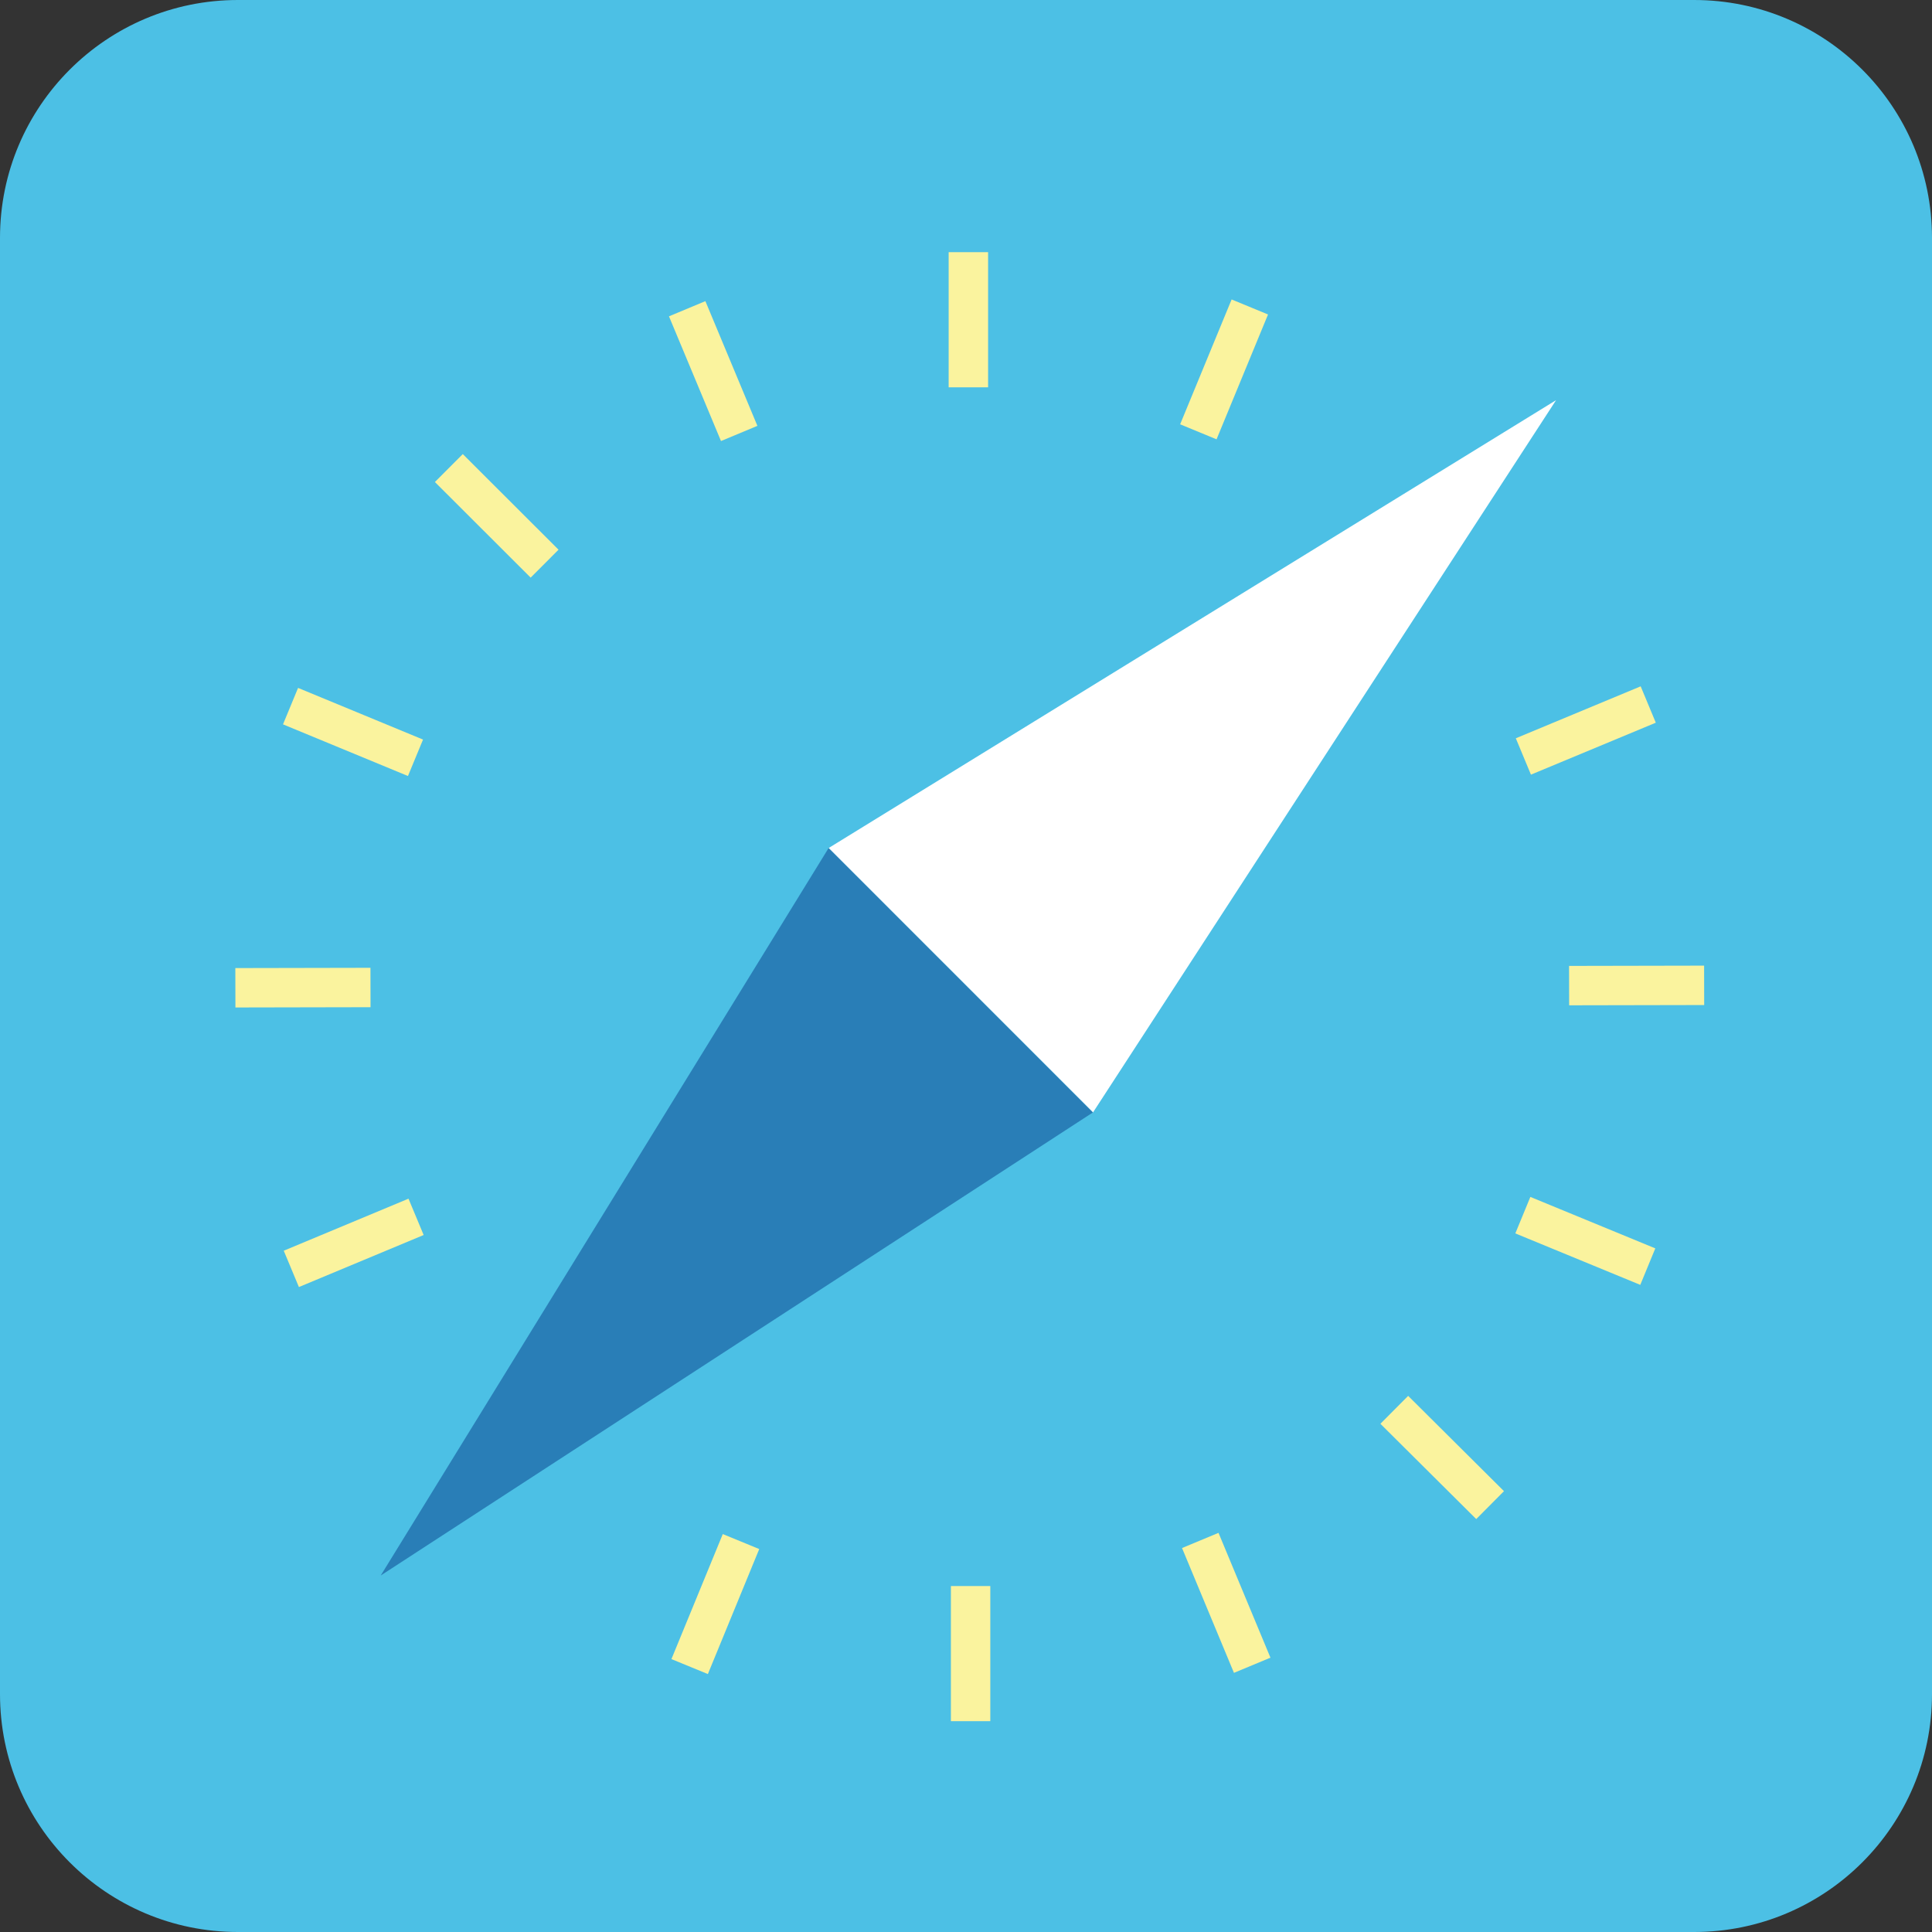 <?xml version="1.0" encoding="iso-8859-1"?>
<!-- Generator: Adobe Illustrator 15.0.0, SVG Export Plug-In . SVG Version: 6.00 Build 0)  -->
<!DOCTYPE svg PUBLIC "-//W3C//DTD SVG 1.1//EN" "http://www.w3.org/Graphics/SVG/1.1/DTD/svg11.dtd">
<svg version="1.1" xmlns="http://www.w3.org/2000/svg" xmlns:xlink="http://www.w3.org/1999/xlink" x="0px" y="0px" width="48px"
	 height="48px" viewBox="0 0 48 48" style="enable-background:new 0 0 48 48;" xml:space="preserve">
<rect x="0" y="0" width="48" height="48" fill="#333333" stroke="none"/>
<g id="Compass">
	<path style="fill-rule:evenodd;clip-rule:evenodd;fill:#4CC0E5;" d="M48,42.089C48,45.354,45.354,48,42.09,48H5.911
		C2.647,48,0,45.354,0,42.089V5.91C0,2.646,2.647,0,5.911,0H42.09C45.354,0,48,2.646,48,5.91V42.089z"/>
	
		<rect x="8.278" y="16.517" transform="matrix(-0.382 0.924 -0.924 -0.382 28.934 17.035)" style="fill:#FAF39E;" width="0.98" height="3.36"/>
	
		<rect x="38.918" y="29.151" transform="matrix(-0.381 0.925 -0.925 -0.381 82.918 6.123)" style="fill:#FAF39E;" width="0.98" height="3.356"/>
	
		<rect x="17.231" y="7.536" transform="matrix(-0.923 0.385 -0.385 -0.923 37.623 10.902)" style="fill:#FAF39E;" width="0.98" height="3.357"/>
	
		<rect x="29.962" y="38.131" transform="matrix(-0.923 0.384 -0.384 -0.923 73.861 64.874)" style="fill:#FAF39E;" width="0.982" height="3.36"/>
	
		<rect x="11.861" y="11.135" transform="matrix(-0.707 0.708 -0.708 -0.707 30.146 13.132)" style="fill:#FAF39E;" width="0.98" height="3.36"/>
	
		<rect x="35.334" y="34.531" transform="matrix(-0.705 0.709 -0.709 -0.705 86.759 36.34)" style="fill:#FAF39E;" width="0.978" height="3.358"/>
	
		<rect x="28.726" y="8.703" transform="matrix(-0.381 0.924 -0.924 -0.381 50.49 -15.414)" style="fill:#FAF39E;" width="3.357" height="0.979"/>
	
		<rect x="16.094" y="39.343" transform="matrix(-0.38 0.925 -0.925 -0.38 61.371 38.549)" style="fill:#FAF39E;" width="3.358" height="0.979"/>
	<rect x="23.569" y="6.265" style="fill:#FAF39E;" width="0.98" height="3.358"/>
	<rect x="23.625" y="39.405" style="fill:#FAF39E;" width="0.979" height="3.357"/>
	
		<rect x="37.705" y="17.657" transform="matrix(-0.923 0.384 -0.384 -0.923 82.72 19.774)" style="fill:#FAF39E;" width="3.361" height="0.979"/>
	
		<rect x="7.11" y="30.392" transform="matrix(-0.923 0.385 -0.385 -0.923 28.789 55.998)" style="fill:#FAF39E;" width="3.358" height="0.978"/>
	
		<rect x="38.982" y="23.996" transform="matrix(-1 0.002 -0.002 -1 81.37 48.888)" style="fill:#FAF39E;" width="3.355" height="0.979"/>
	
		<rect x="5.839" y="24.051" transform="matrix(-1 0.002 -0.002 -1 15.093 49.063)" style="fill:#FAF39E;" width="3.357" height="0.979"/>
	<polygon style="fill:#FFFFFF;" points="38.66,9.942 27.156,27.637 24.039,24.52 20.587,21.07 20.589,21.068 	"/>
	<polygon style="fill:#297EB7;" points="24.036,24.521 27.152,27.639 9.459,39.143 20.585,21.072 20.587,21.07 	"/>
</g>
<g id="Layer_1">
</g>
</svg>
